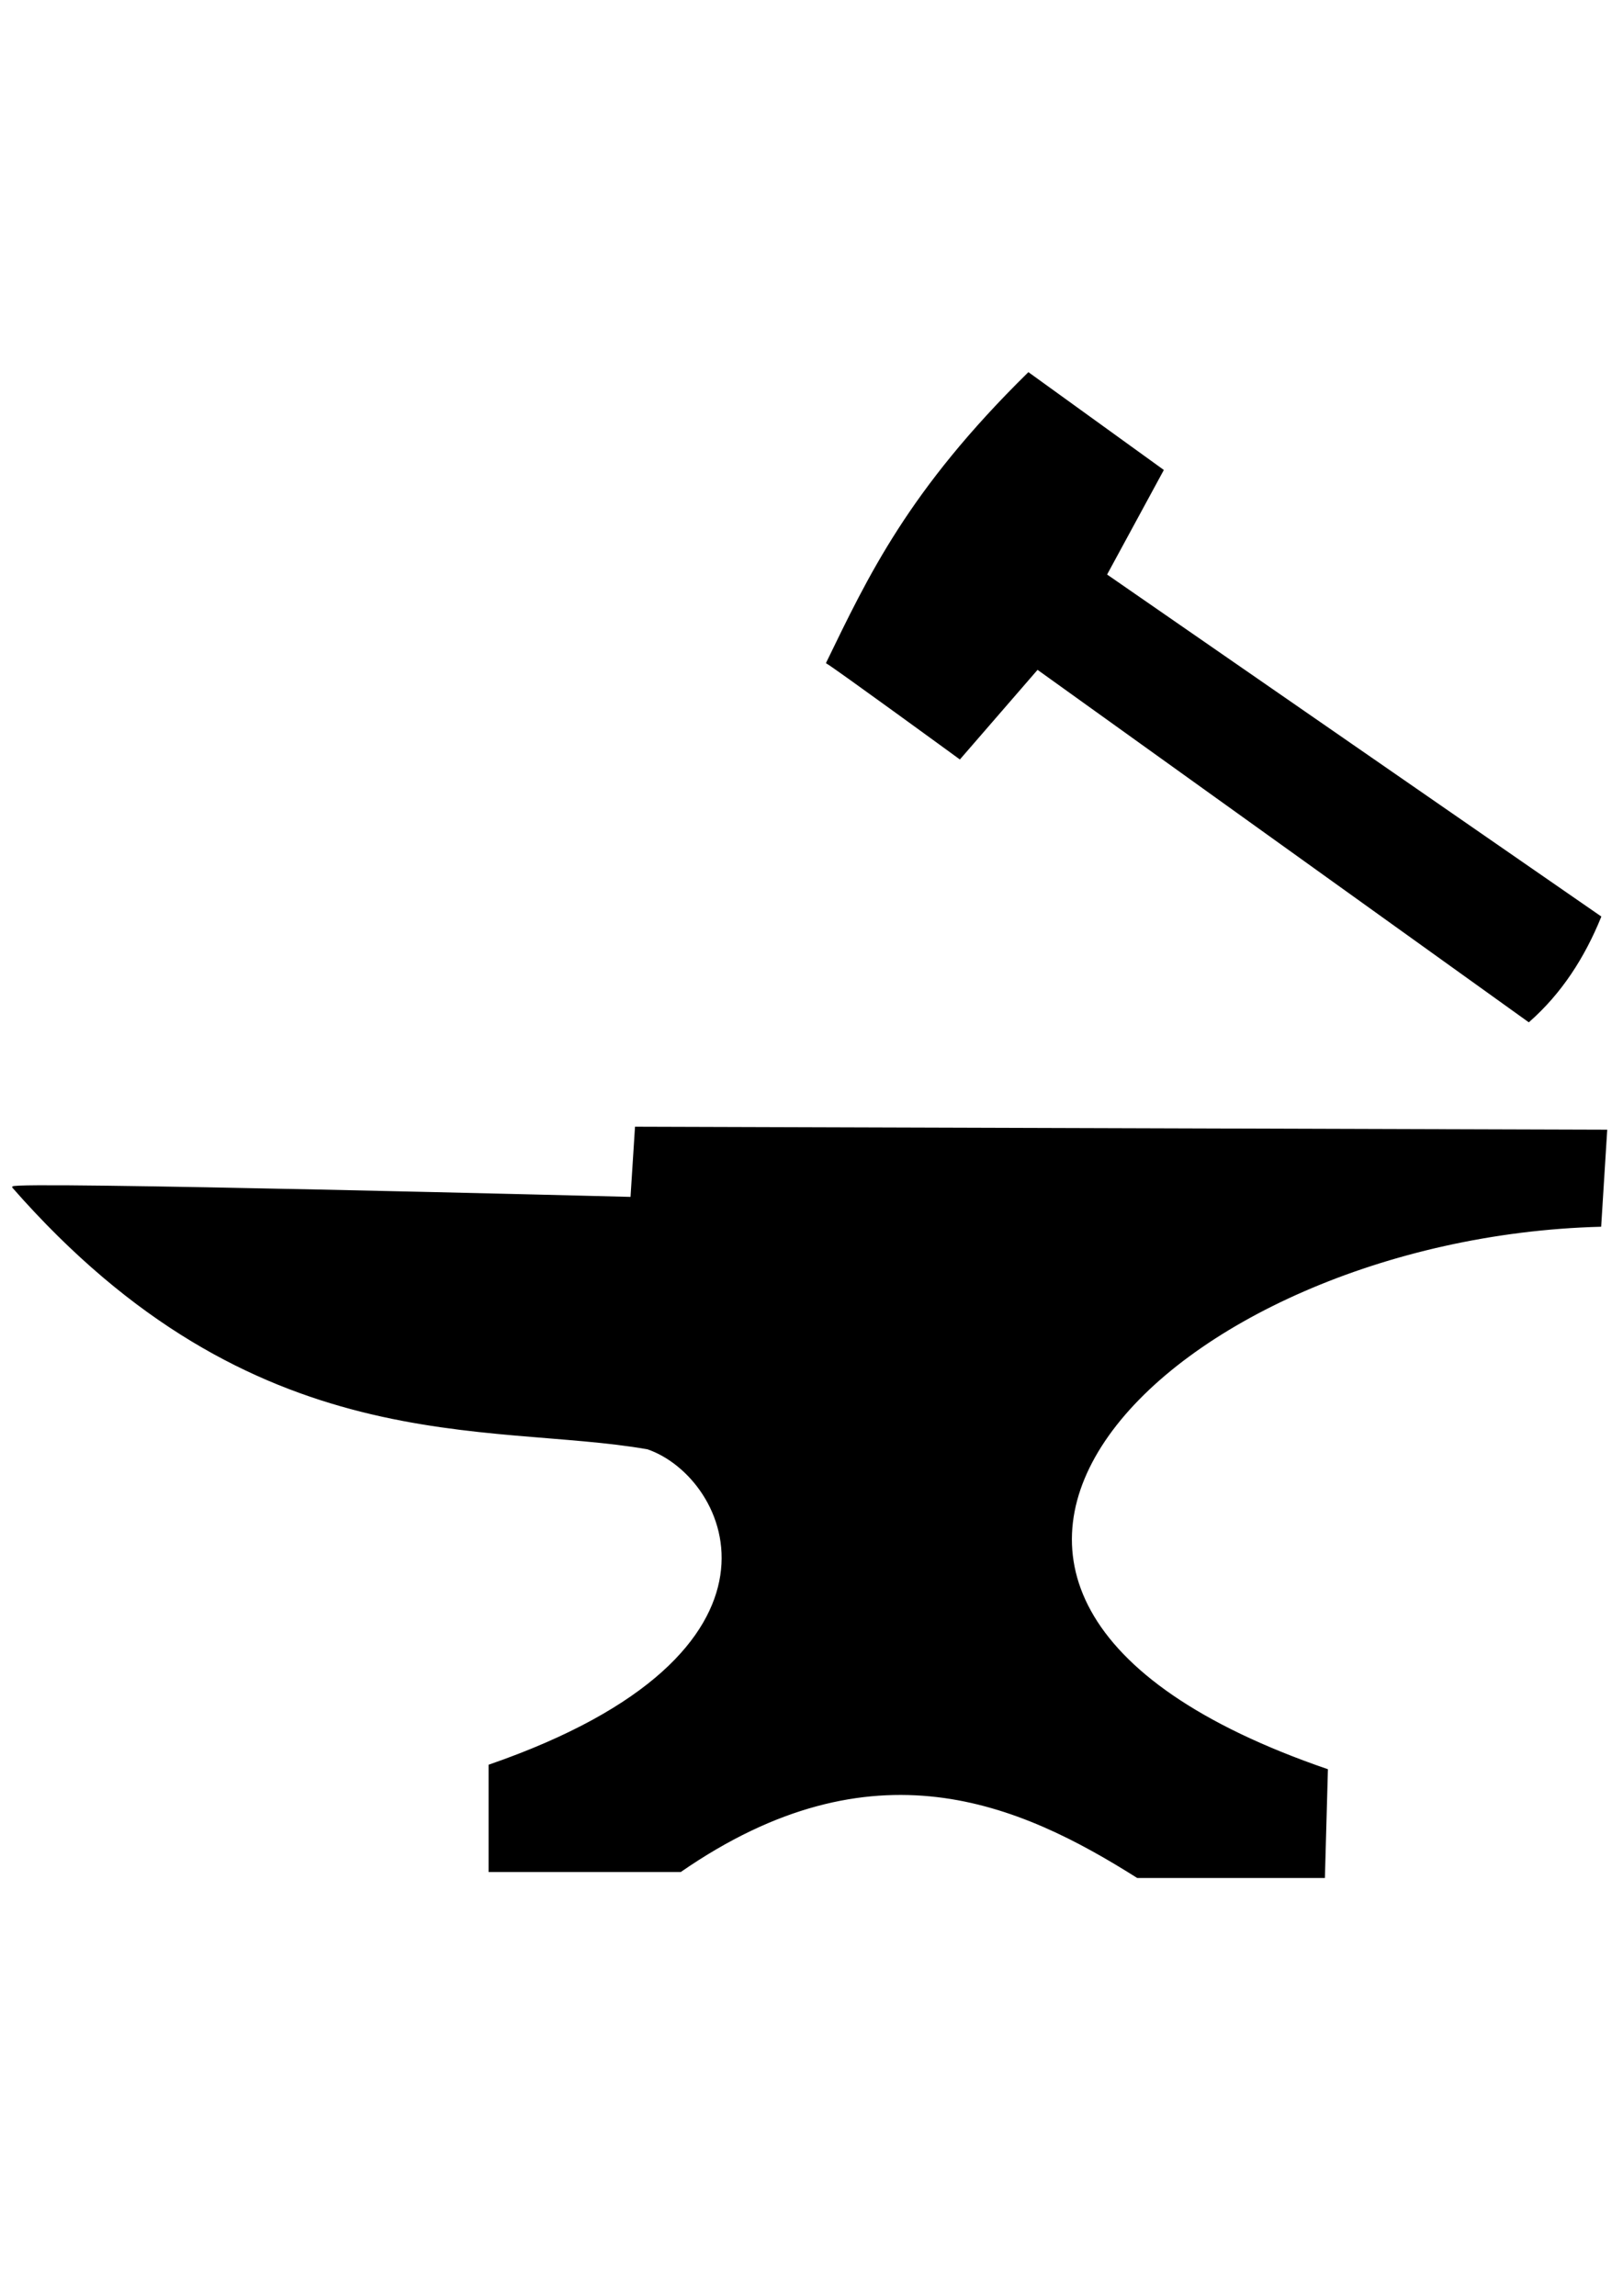 <?xml version="1.0" encoding="UTF-8" standalone="no"?>
<!-- Created with Inkscape (http://www.inkscape.org/) -->

<svg
   xmlns:dc="http://purl.org/dc/elements/1.1/"
   xmlns:cc="http://creativecommons.org/ns#"
   xmlns:rdf="http://www.w3.org/1999/02/22-rdf-syntax-ns#"
   xmlns:svg="http://www.w3.org/2000/svg"
   xmlns="http://www.w3.org/2000/svg"
   xmlns:sodipodi="http://sodipodi.sourceforge.net/DTD/sodipodi-0.dtd"
   xmlns:inkscape="http://www.inkscape.org/namespaces/inkscape"
   width="210mm"
   height="297mm"
   viewBox="0 0 210 297"
   version="1.1"
   id="svg5205"
   inkscape:version="0.91 r13725"
   sodipodi:docname="Anvil03.svg">
  <defs
     id="defs5199" />
  <sodipodi:namedview
     id="base"
     pagecolor="#ffffff"
     bordercolor="#666666"
     borderopacity="1.0"
     inkscape:pageopacity="0.0"
     inkscape:pageshadow="2"
     inkscape:zoom="0.98994949"
     inkscape:cx="125.38951"
     inkscape:cy="572.50264"
     inkscape:document-units="mm"
     inkscape:current-layer="layer1"
     showgrid="false"
     inkscape:window-width="2560"
     inkscape:window-height="1377"
     inkscape:window-x="-8"
     inkscape:window-y="-8"
     inkscape:window-maximized="1" />
  <g
     inkscape:label="Layer 1"
     inkscape:groupmode="layer"
     id="layer1">
    <path
       style="fill:#000000;fill-opacity:1;fill-rule:evenodd;stroke:#000000;stroke-width:0.191px;stroke-linecap:butt;stroke-linejoin:miter;stroke-opacity:1"
       d="m 147.181,242.857 c 0.966,0 24.155,0 24.155,0 l 0.386,-13.913 c -67.273,-23.08 -20.08,-68.87 35.363,-70.339 l 0.773,-12.367 -125.605,-0.386 -0.58,9.082 c 0,0 -80.637,-2.079 -80.001,-1.353 31.366,35.787 61.55,30.204 82.126,33.817 10.7,3.663 21.449,26.46 -20.483,40.966 l 1e-6,13.72 24.734,0 c 24.921,-17.243 43.849,-8.872 59.131,0.773 z"
       id="path5775"
       inkscape:connector-curvature="0"
       sodipodi:nodetypes="cccccccsccccc" />
    <path
       style="fill:#000000;fill-opacity:1;fill-rule:evenodd;stroke:#000000;stroke-width:0.191px;stroke-linecap:butt;stroke-linejoin:miter;stroke-opacity:1"
       d="m 106.987,85.755 c 0.773,0.386 17.198,12.367 17.198,12.367 l 10.048,-11.594 63.575,45.604 c 4.189,-3.686 7.146,-8.296 9.275,-13.527 L 143.123,74.354 150.466,60.827 133.074,48.267 c -15.475,15.208 -20.644,26.293 -26.087,37.488 z"
       id="path5788"
       inkscape:connector-curvature="0"
       sodipodi:nodetypes="ccccccccc" />
  </g>
</svg>
